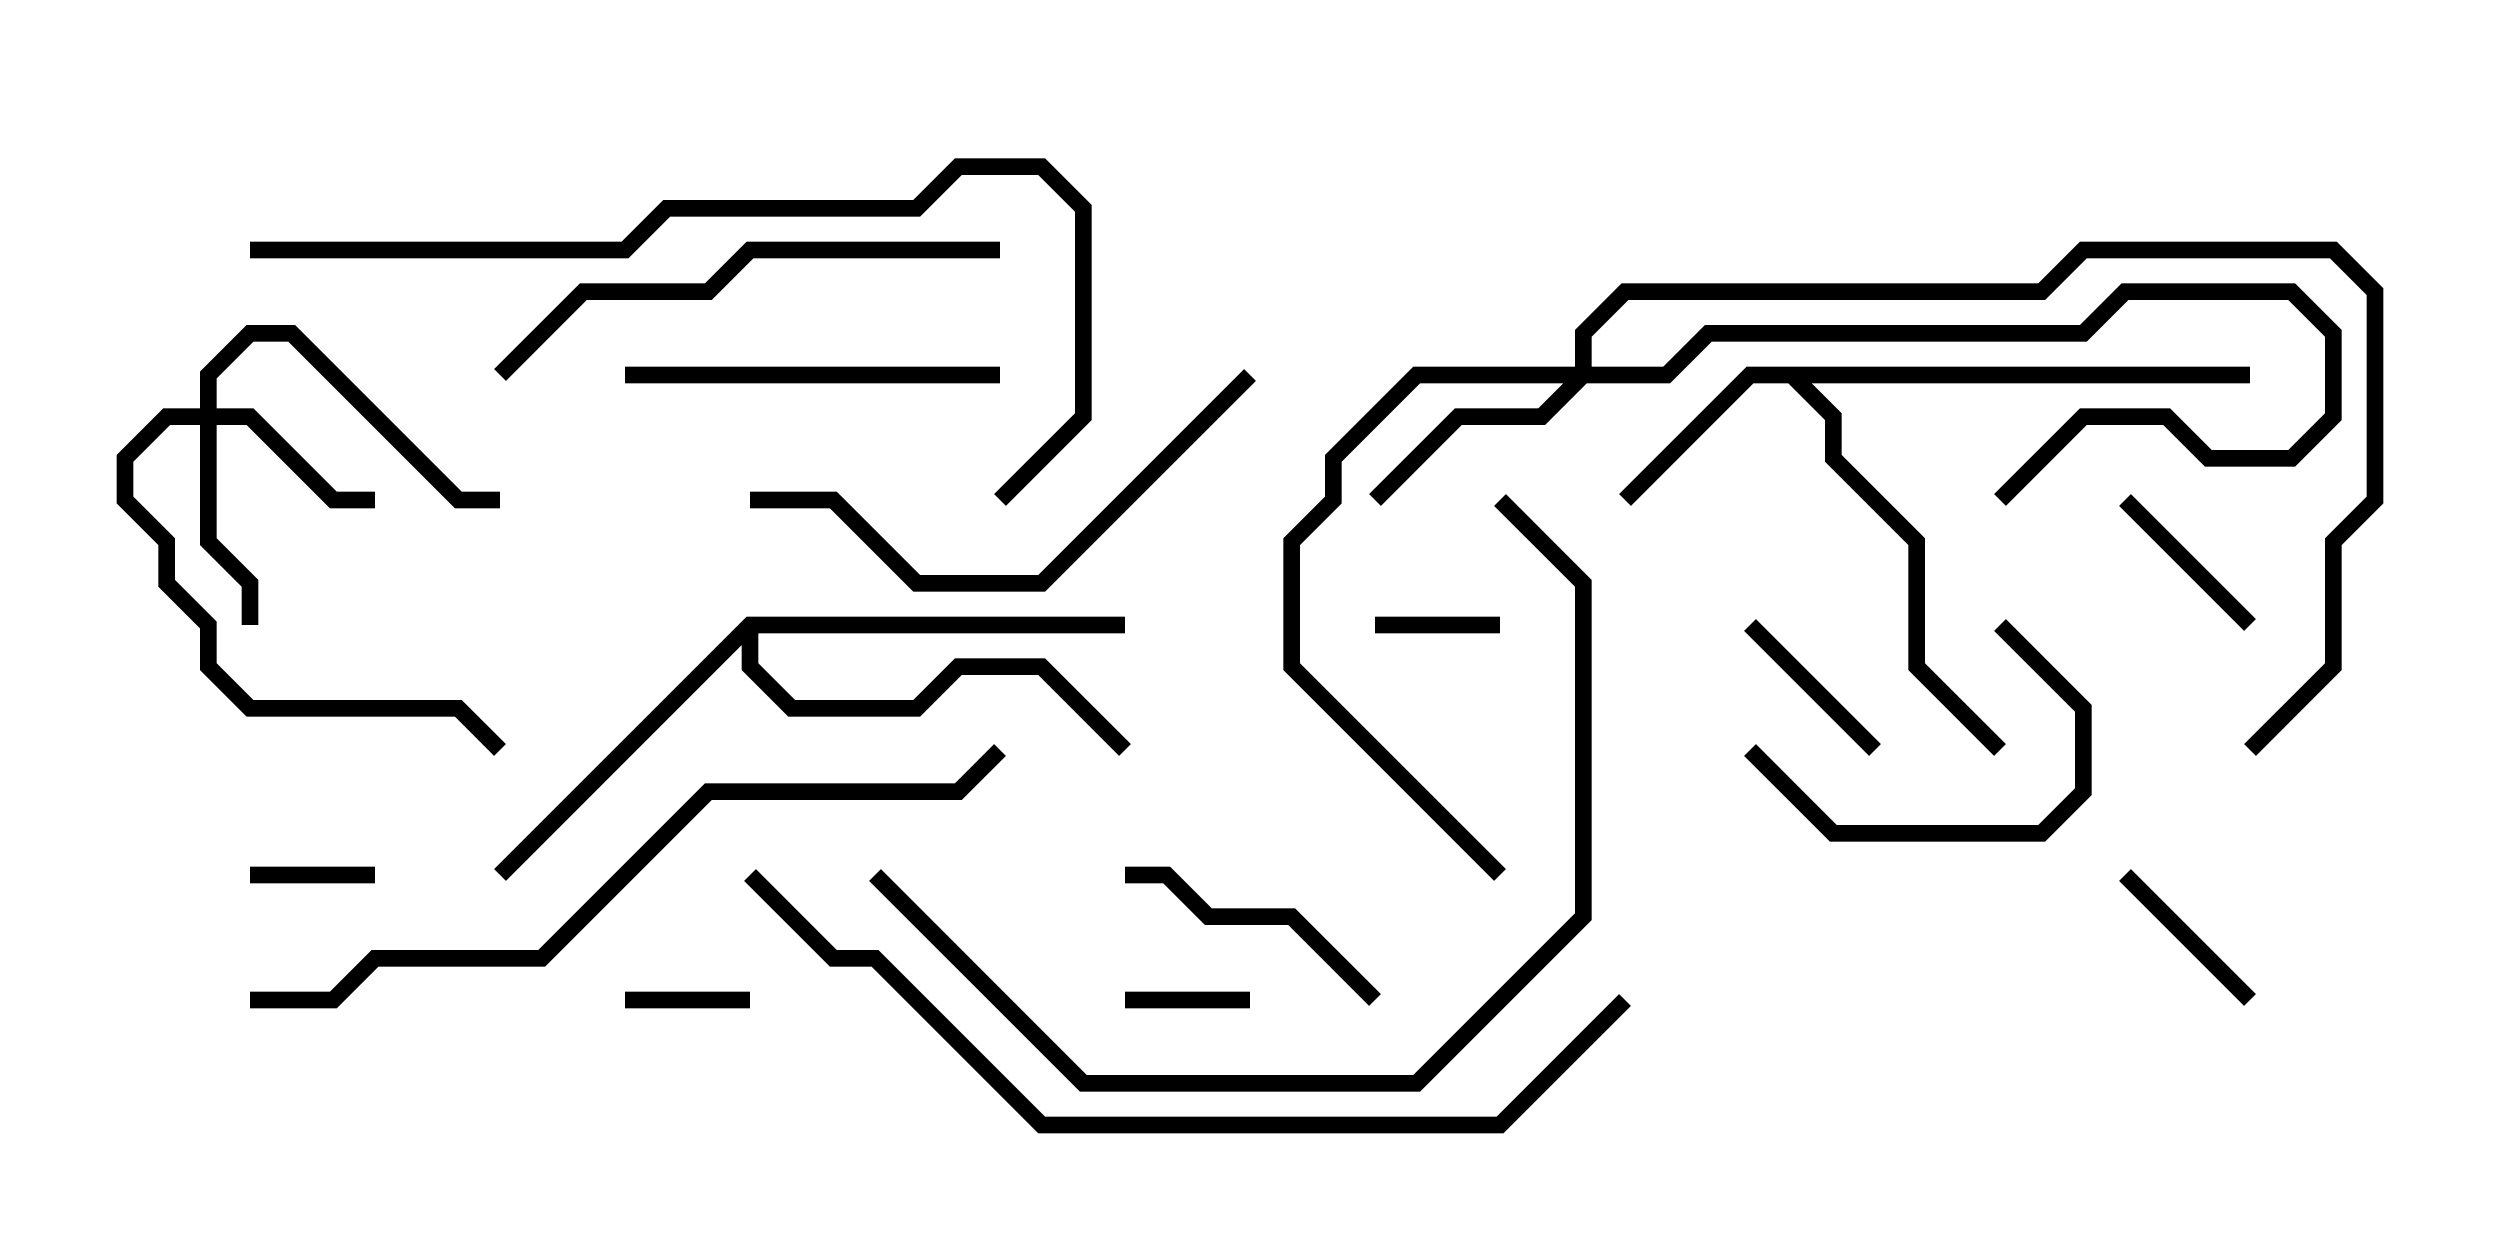<svg version="1.1" width="30" height="15" xmlns="http://www.w3.org/2000/svg"><path d="M27,4.4L27,4.6L21.741,4.6L22.1,4.959L22.1,5.459L23.1,6.459L23.1,7.959L24.071,8.929L23.929,9.071L22.9,8.041L22.9,6.541L21.9,5.541L21.9,5.041L21.459,4.6L21.041,4.6L19.571,6.071L19.429,5.929L20.959,4.4z" stroke="none"/><path d="M8.959,7.4L13.5,7.4L13.5,7.6L9.1,7.6L9.1,7.959L9.541,8.4L10.959,8.4L11.459,7.9L12.541,7.9L13.571,8.929L13.429,9.071L12.459,8.1L11.541,8.1L11.041,8.6L9.459,8.6L8.9,8.041L8.9,7.741L6.071,10.571L5.929,10.429z" stroke="none"/><path d="M2.4,4.9L2.4,4.459L2.959,3.9L3.541,3.9L5.541,5.9L6,5.9L6,6.1L5.459,6.1L3.459,4.1L3.041,4.1L2.6,4.541L2.6,4.9L3.041,4.9L4.041,5.9L4.5,5.9L4.5,6.1L3.959,6.1L2.959,5.1L2.6,5.1L2.6,6.459L3.1,6.959L3.1,7.5L2.9,7.5L2.9,7.041L2.4,6.541L2.4,5.1L2.041,5.1L1.6,5.541L1.6,5.959L2.1,6.459L2.1,6.959L2.6,7.459L2.6,7.959L3.041,8.4L5.541,8.4L6.071,8.929L5.929,9.071L5.459,8.6L2.959,8.6L2.4,8.041L2.4,7.541L1.9,7.041L1.9,6.541L1.4,6.041L1.4,5.459L1.959,4.9z" stroke="none"/><path d="M18.9,4.4L18.9,3.959L19.459,3.4L24.459,3.4L24.959,2.9L28.041,2.9L28.6,3.459L28.6,6.041L28.1,6.541L28.1,8.041L27.071,9.071L26.929,8.929L27.9,7.959L27.9,6.459L28.4,5.959L28.4,3.541L27.959,3.1L25.041,3.1L24.541,3.6L19.541,3.6L19.1,4.041L19.1,4.4L19.959,4.4L20.459,3.9L24.959,3.9L25.459,3.4L27.541,3.4L28.1,3.959L28.1,5.041L27.541,5.6L26.459,5.6L25.959,5.1L25.041,5.1L24.071,6.071L23.929,5.929L24.959,4.9L26.041,4.9L26.541,5.4L27.459,5.4L27.9,4.959L27.9,4.041L27.459,3.6L25.541,3.6L25.041,4.1L20.541,4.1L20.041,4.6L19.041,4.6L18.541,5.1L17.541,5.1L16.571,6.071L16.429,5.929L17.459,4.9L18.459,4.9L18.759,4.6L17.041,4.6L16.1,5.541L16.1,6.041L15.6,6.541L15.6,7.959L18.071,10.429L17.929,10.571L15.4,8.041L15.4,6.459L15.9,5.959L15.9,5.459L16.959,4.4z" stroke="none"/><path d="M16.5,7.6L16.5,7.4L18,7.4L18,7.6z" stroke="none"/><path d="M9,11.9L9,12.1L7.5,12.1L7.5,11.9z" stroke="none"/><path d="M13.5,12.1L13.5,11.9L15,11.9L15,12.1z" stroke="none"/><path d="M3,10.6L3,10.4L4.5,10.4L4.5,10.6z" stroke="none"/><path d="M27.071,7.429L26.929,7.571L25.429,6.071L25.571,5.929z" stroke="none"/><path d="M27.071,11.929L26.929,12.071L25.429,10.571L25.571,10.429z" stroke="none"/><path d="M22.571,8.929L22.429,9.071L20.929,7.571L21.071,7.429z" stroke="none"/><path d="M16.571,11.929L16.429,12.071L15.459,11.1L14.459,11.1L13.959,10.6L13.5,10.6L13.5,10.4L14.041,10.4L14.541,10.9L15.541,10.9z" stroke="none"/><path d="M23.929,7.571L24.071,7.429L25.1,8.459L25.1,9.541L24.541,10.1L21.959,10.1L20.929,9.071L21.071,8.929L22.041,9.9L24.459,9.9L24.9,9.459L24.9,8.541z" stroke="none"/><path d="M12,4.4L12,4.6L7.5,4.6L7.5,4.4z" stroke="none"/><path d="M9,6.1L9,5.9L10.041,5.9L11.041,6.9L12.459,6.9L14.929,4.429L15.071,4.571L12.541,7.1L10.959,7.1L9.959,6.1z" stroke="none"/><path d="M6.071,4.571L5.929,4.429L6.959,3.4L8.459,3.4L8.959,2.9L12,2.9L12,3.1L9.041,3.1L8.541,3.6L7.041,3.6z" stroke="none"/><path d="M10.429,10.571L10.571,10.429L13.041,12.9L16.959,12.9L18.9,10.959L18.9,7.041L17.929,6.071L18.071,5.929L19.1,6.959L19.1,11.041L17.041,13.1L12.959,13.1z" stroke="none"/><path d="M3,3.1L3,2.9L7.459,2.9L7.959,2.4L10.959,2.4L11.459,1.9L12.541,1.9L13.1,2.459L13.1,5.041L12.071,6.071L11.929,5.929L12.9,4.959L12.9,2.541L12.459,2.1L11.541,2.1L11.041,2.6L8.041,2.6L7.541,3.1z" stroke="none"/><path d="M3,12.1L3,11.9L3.959,11.9L4.459,11.4L6.459,11.4L8.459,9.4L11.459,9.4L11.929,8.929L12.071,9.071L11.541,9.6L8.541,9.6L6.541,11.6L4.541,11.6L4.041,12.1z" stroke="none"/><path d="M19.429,11.929L19.571,12.071L18.041,13.6L12.459,13.6L10.459,11.6L9.959,11.6L8.929,10.571L9.071,10.429L10.041,11.4L10.541,11.4L12.541,13.4L17.959,13.4z" stroke="none"/></svg>